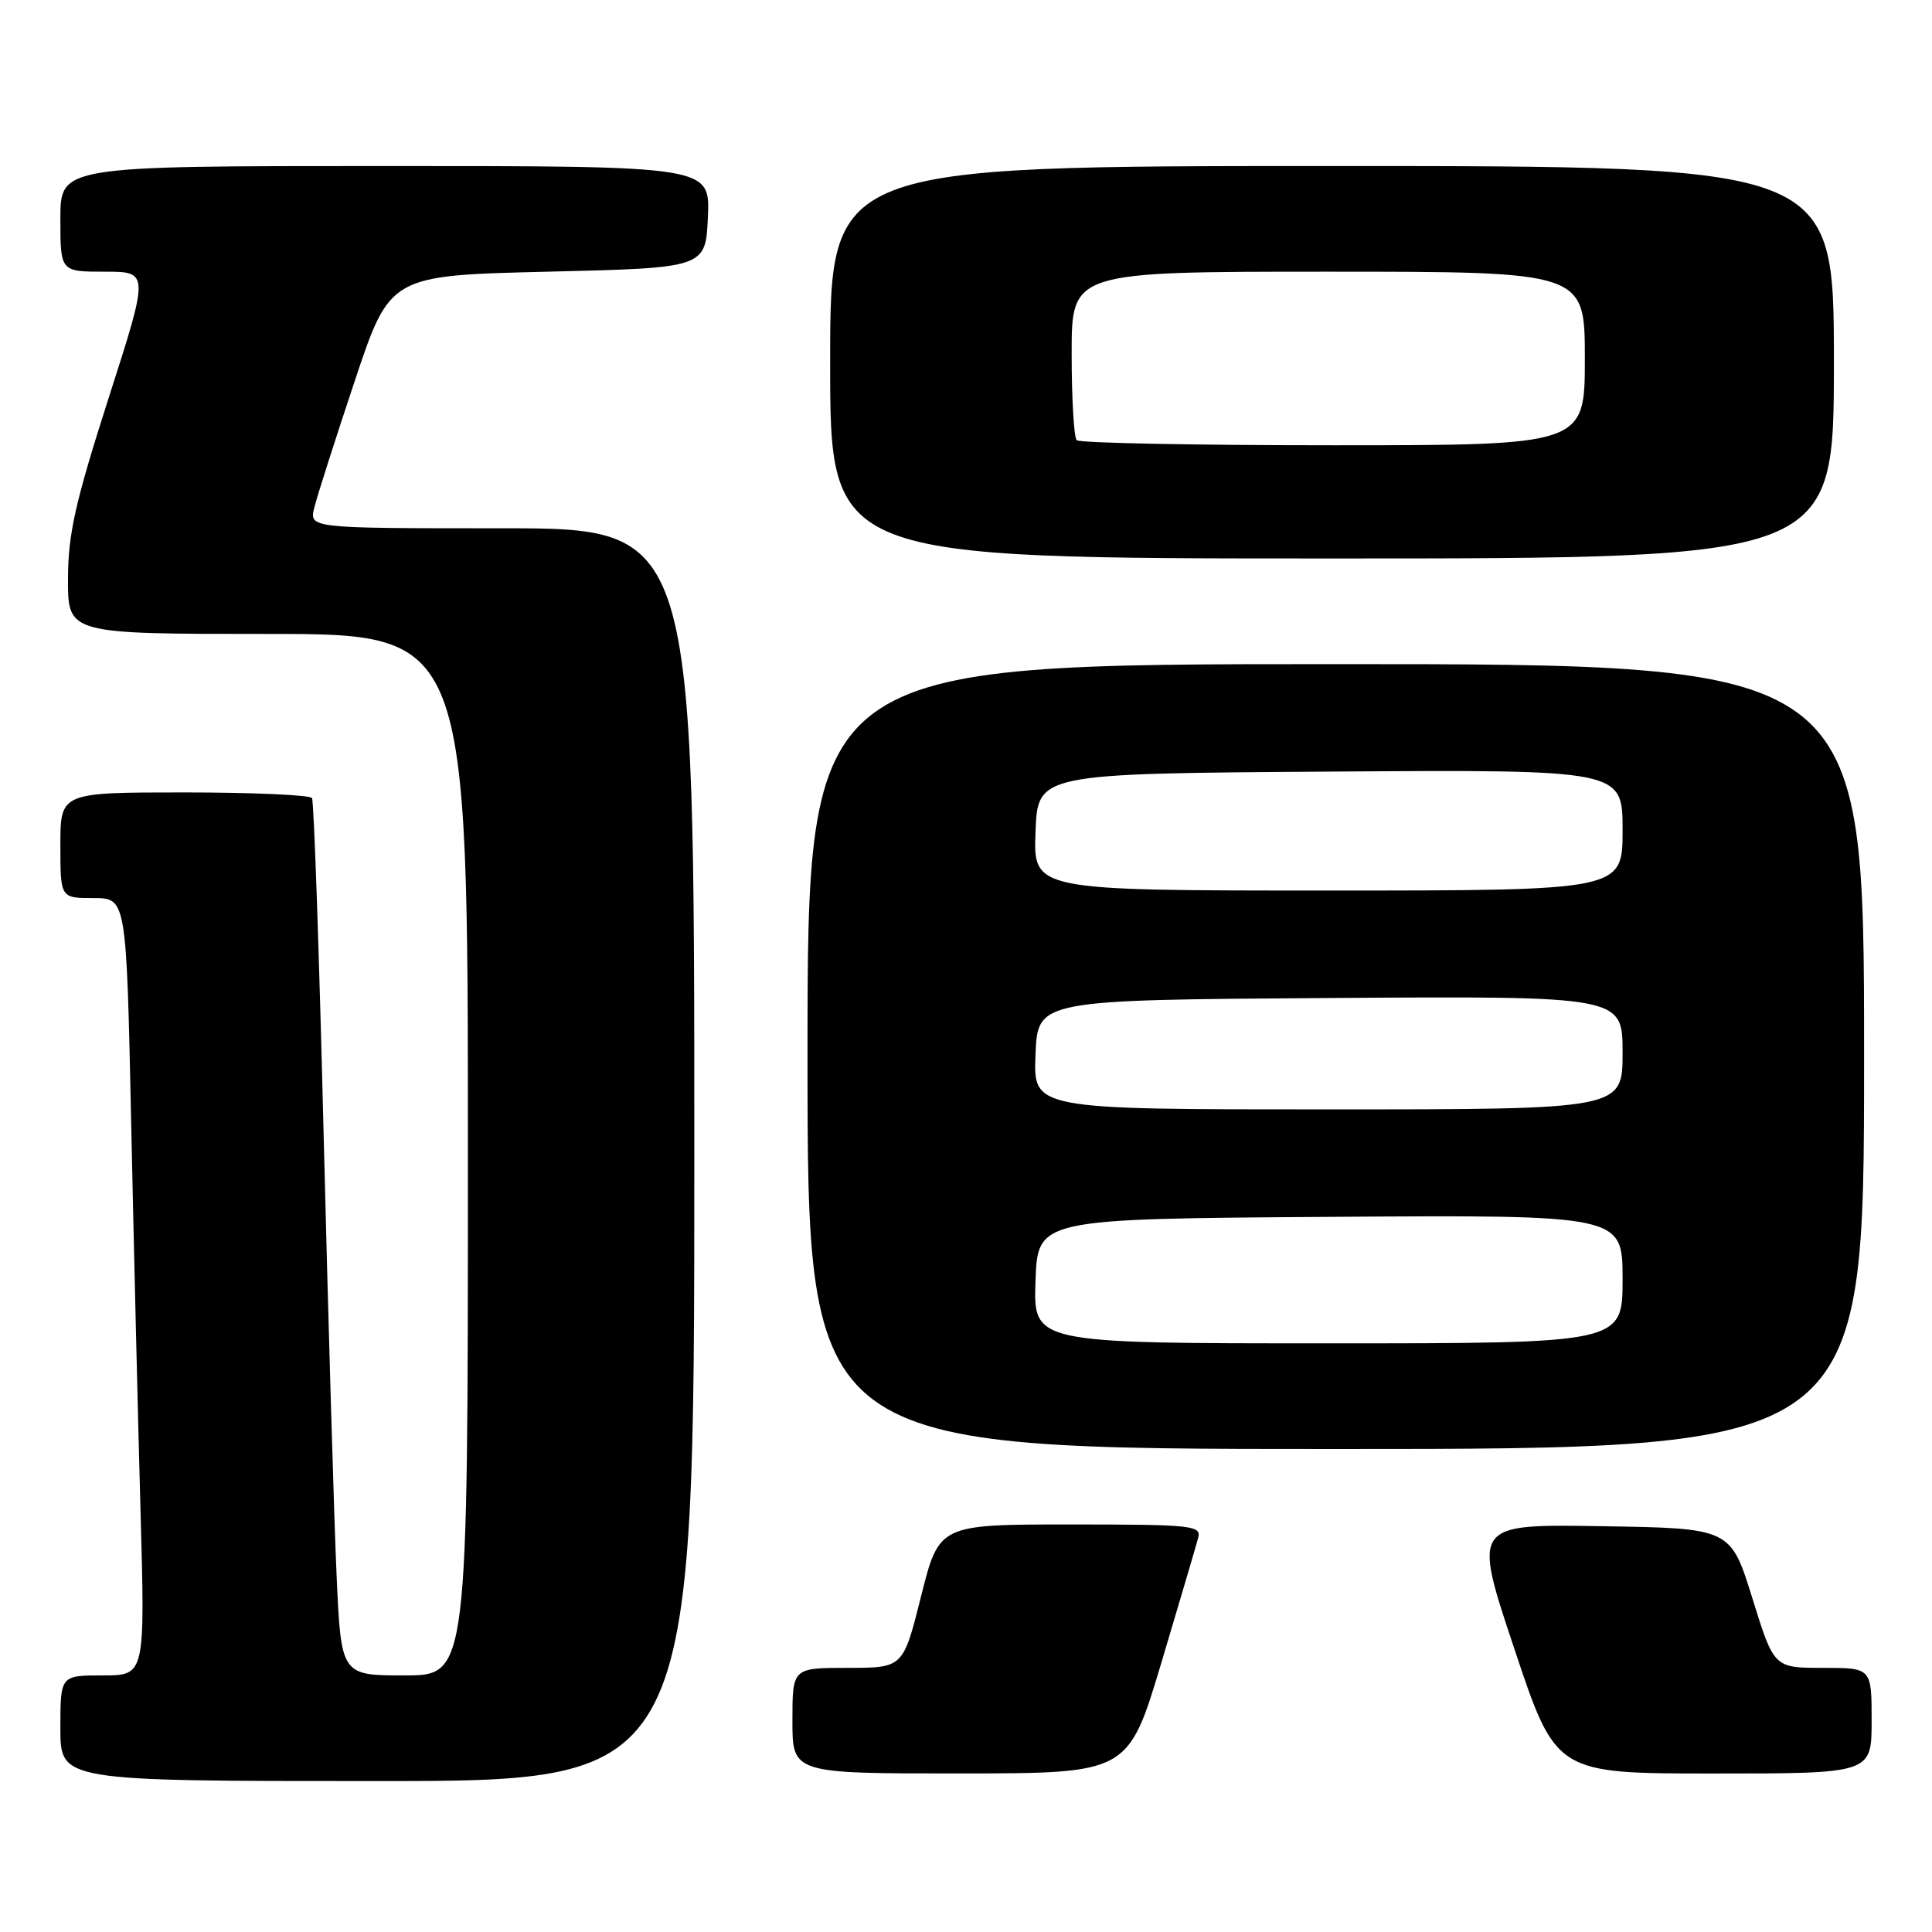 <?xml version="1.0" encoding="UTF-8" standalone="no"?>
<!DOCTYPE svg PUBLIC "-//W3C//DTD SVG 1.1//EN" "http://www.w3.org/Graphics/SVG/1.1/DTD/svg11.dtd" >
<svg xmlns="http://www.w3.org/2000/svg" xmlns:xlink="http://www.w3.org/1999/xlink" version="1.1" viewBox="0 0 256 256">
 <g >
 <path fill="currentColor"
d=" M 92.00 153.00 C 92.00 70.00 92.00 70.00 66.48 70.00 C 40.96 70.00 40.96 70.00 41.65 67.25 C 42.02 65.74 44.43 58.20 47.00 50.50 C 51.67 36.50 51.67 36.50 72.59 36.00 C 93.50 35.50 93.50 35.50 93.80 28.75 C 94.09 22.00 94.09 22.00 51.05 22.00 C 8.00 22.00 8.00 22.00 8.00 29.00 C 8.00 36.00 8.00 36.00 13.88 36.00 C 19.77 36.00 19.77 36.00 14.39 52.75 C 9.95 66.62 9.02 70.75 9.01 76.75 C 9.00 84.00 9.00 84.00 35.50 84.00 C 62.00 84.00 62.00 84.00 62.00 153.00 C 62.00 222.00 62.00 222.00 53.60 222.00 C 45.20 222.00 45.20 222.00 44.60 208.75 C 44.27 201.46 43.51 175.48 42.90 151.00 C 42.30 126.52 41.60 106.16 41.34 105.75 C 41.09 105.34 33.48 105.00 24.44 105.00 C 8.00 105.00 8.00 105.00 8.00 112.00 C 8.00 119.00 8.00 119.00 12.38 119.00 C 16.75 119.00 16.75 119.00 17.38 148.75 C 17.73 165.11 18.29 188.29 18.62 200.25 C 19.23 222.00 19.23 222.00 13.62 222.00 C 8.00 222.00 8.00 222.00 8.00 229.00 C 8.00 236.00 8.00 236.00 50.00 236.00 C 92.00 236.00 92.00 236.00 92.00 153.00 Z  M 153.91 220.24 C 156.33 212.13 158.52 204.71 158.77 203.75 C 159.20 202.13 157.91 202.00 141.84 202.00 C 124.44 202.00 124.44 202.00 122.05 211.50 C 119.67 221.00 119.67 221.00 112.33 221.00 C 105.00 221.00 105.00 221.00 105.00 228.00 C 105.00 235.00 105.00 235.00 127.25 234.99 C 149.50 234.98 149.50 234.98 153.91 220.24 Z  M 248.00 228.00 C 248.00 221.00 248.00 221.00 241.53 221.00 C 235.06 221.00 235.06 221.00 232.19 211.75 C 229.31 202.50 229.31 202.50 212.22 202.23 C 195.14 201.95 195.14 201.95 200.66 218.48 C 206.17 235.00 206.17 235.00 227.09 235.00 C 248.00 235.00 248.00 235.00 248.00 228.00 Z  M 247.00 140.00 C 247.00 88.00 247.00 88.00 177.00 88.00 C 107.00 88.00 107.00 88.00 107.00 140.00 C 107.00 192.00 107.00 192.00 177.00 192.00 C 247.00 192.00 247.00 192.00 247.00 140.00 Z  M 243.00 48.00 C 243.00 22.00 243.00 22.00 176.50 22.00 C 110.00 22.00 110.00 22.00 110.00 48.00 C 110.00 74.00 110.00 74.00 176.50 74.00 C 243.00 74.00 243.00 74.00 243.00 48.00 Z  M 137.21 169.75 C 137.50 161.50 137.50 161.50 176.25 161.24 C 215.00 160.98 215.00 160.98 215.00 169.49 C 215.00 178.00 215.00 178.00 175.96 178.00 C 136.92 178.00 136.92 178.00 137.21 169.75 Z  M 137.21 139.75 C 137.50 132.50 137.50 132.50 176.25 132.24 C 215.00 131.98 215.00 131.98 215.00 139.49 C 215.00 147.00 215.00 147.00 175.96 147.00 C 136.91 147.00 136.91 147.00 137.21 139.75 Z  M 137.21 110.25 C 137.50 102.50 137.50 102.50 176.25 102.24 C 215.00 101.98 215.00 101.98 215.00 109.99 C 215.00 118.00 215.00 118.00 175.96 118.00 C 136.92 118.00 136.92 118.00 137.21 110.25 Z  M 142.67 58.33 C 142.30 57.97 142.00 52.79 142.00 46.83 C 142.00 36.00 142.00 36.00 176.00 36.00 C 210.00 36.00 210.00 36.00 210.00 47.50 C 210.00 59.00 210.00 59.00 176.67 59.00 C 158.33 59.00 143.03 58.70 142.67 58.33 Z "/>
</g>
</svg>